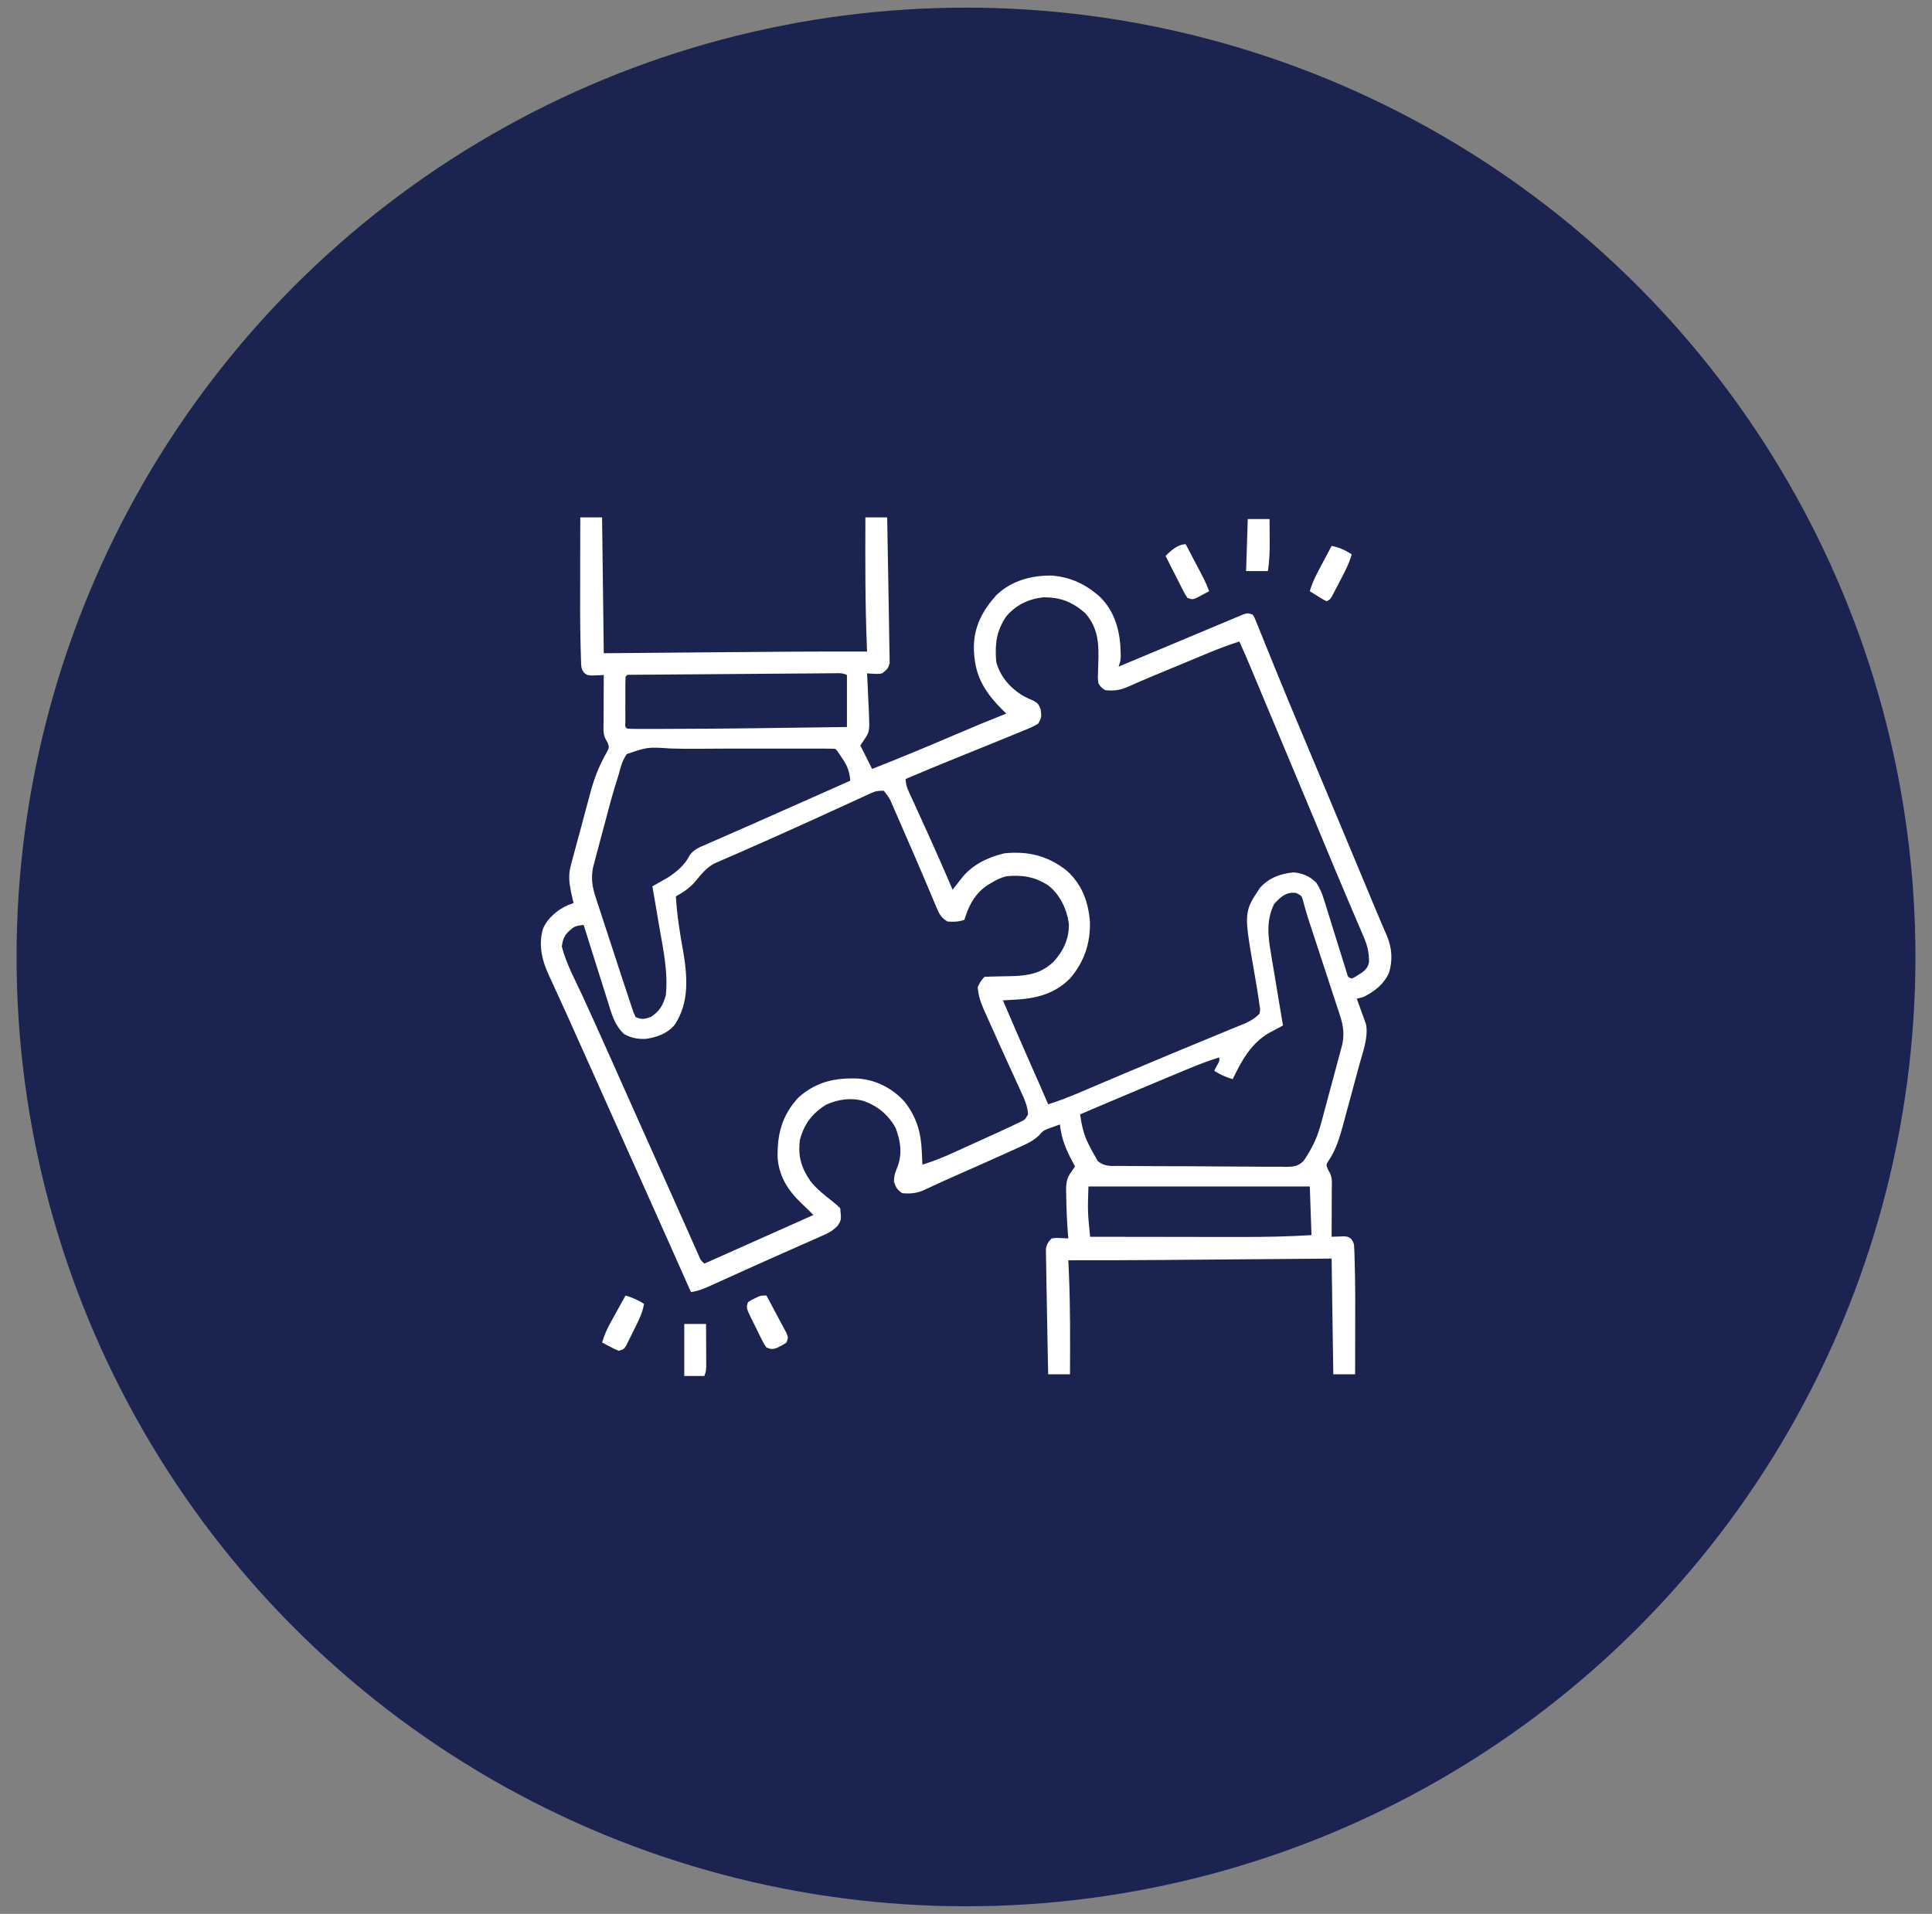 <svg width="108" height="107" viewBox="0 0 108 107" fill="none" xmlns="http://www.w3.org/2000/svg">
<rect x="0" y="0" width="108" height="107" fill="#808080" stroke="none"/>
<circle cx="54" cy="53.501" r="53.074" fill="#1B2351"/>
<g clip-path="url(#clip0_530_5975)">
<path d="M32.438 28.927C32.84 28.927 33.242 28.927 33.657 28.927C33.688 31.433 33.719 33.939 33.751 36.52C34.522 36.514 35.294 36.507 36.09 36.5C36.65 36.495 37.21 36.49 37.771 36.486C38.491 36.479 39.212 36.473 39.932 36.467C42.778 36.442 45.623 36.417 48.469 36.427C48.466 36.352 48.463 36.277 48.46 36.199C48.361 33.775 48.366 31.353 48.376 28.927C48.778 28.927 49.18 28.927 49.594 28.927C49.622 30.424 49.648 31.921 49.672 33.418C49.681 34.019 49.691 34.621 49.703 35.223C49.709 35.544 49.713 35.865 49.717 36.187C49.72 36.296 49.723 36.405 49.726 36.518C49.727 36.615 49.727 36.713 49.728 36.813C49.73 36.934 49.73 36.934 49.732 37.057C49.671 37.354 49.553 37.465 49.313 37.645C49.092 37.682 49.092 37.682 48.868 37.669C48.793 37.666 48.718 37.662 48.641 37.659C48.584 37.654 48.528 37.65 48.469 37.645C48.472 37.699 48.475 37.752 48.478 37.807C48.51 38.409 48.538 39.012 48.563 39.614C48.568 39.715 48.568 39.715 48.572 39.818C48.616 40.908 48.616 40.908 48.282 41.395C48.22 41.488 48.158 41.581 48.094 41.677C48.311 42.11 48.527 42.543 48.751 42.989C50.348 42.364 51.929 41.702 53.506 41.027C54.416 40.637 55.329 40.258 56.251 39.895C56.141 39.785 56.141 39.785 56.028 39.673C54.958 38.603 54.442 37.67 54.44 36.145C54.458 35.001 54.944 34.109 55.7 33.269C56.557 32.451 57.683 32.157 58.834 32.179C59.735 32.261 60.519 32.578 61.219 33.145C61.307 33.216 61.307 33.216 61.397 33.288C62.199 34.006 62.539 35.003 62.626 36.052C62.666 36.866 62.666 36.866 62.532 37.27C62.637 37.226 62.743 37.182 62.851 37.136C63.813 36.733 64.775 36.33 65.737 35.928C66.258 35.711 66.779 35.492 67.3 35.273C67.594 35.148 67.889 35.025 68.184 34.902C68.322 34.844 68.46 34.786 68.597 34.728C68.787 34.648 68.977 34.568 69.168 34.489C69.327 34.422 69.327 34.422 69.49 34.354C69.751 34.27 69.751 34.27 70.032 34.364C70.122 34.512 70.122 34.512 70.2 34.707C70.246 34.817 70.246 34.817 70.292 34.929C70.324 35.011 70.356 35.092 70.39 35.175C70.441 35.302 70.441 35.302 70.494 35.431C70.609 35.712 70.722 35.993 70.835 36.274C70.915 36.471 70.995 36.668 71.075 36.864C71.199 37.168 71.322 37.472 71.446 37.775C71.811 38.674 72.183 39.569 72.559 40.463C72.664 40.712 72.768 40.962 72.873 41.211C73.012 41.544 73.152 41.877 73.292 42.211C73.639 43.038 73.986 43.866 74.333 44.694C74.367 44.776 74.401 44.858 74.436 44.942C75.022 46.341 75.606 47.741 76.19 49.142C76.229 49.236 76.268 49.33 76.309 49.427C76.347 49.518 76.385 49.61 76.424 49.704C76.481 49.839 76.481 49.839 76.538 49.976C76.611 50.151 76.683 50.325 76.756 50.501C76.922 50.901 77.089 51.301 77.261 51.699C77.292 51.771 77.322 51.843 77.354 51.917C77.41 52.049 77.467 52.18 77.525 52.311C77.81 52.984 77.862 53.67 77.65 54.377C77.352 55.037 76.849 55.419 76.219 55.739C76.095 55.773 75.97 55.806 75.844 55.833C75.886 55.946 75.928 56.059 75.971 56.176C76.024 56.327 76.078 56.478 76.131 56.63C76.159 56.704 76.187 56.778 76.215 56.855C76.254 56.965 76.254 56.965 76.293 57.078C76.317 57.145 76.341 57.212 76.366 57.281C76.493 58.023 76.182 58.815 75.989 59.524C75.956 59.645 75.924 59.766 75.891 59.887C75.823 60.139 75.754 60.392 75.686 60.644C75.598 60.965 75.512 61.286 75.426 61.608C75.359 61.857 75.291 62.107 75.223 62.356C75.176 62.531 75.129 62.707 75.082 62.882C74.886 63.596 74.682 64.287 74.262 64.903C74.127 65.115 74.127 65.115 74.227 65.366C74.266 65.438 74.304 65.509 74.344 65.583C74.493 65.88 74.449 66.201 74.447 66.527C74.447 66.639 74.447 66.639 74.447 66.753C74.446 66.992 74.445 67.231 74.444 67.47C74.443 67.632 74.443 67.793 74.443 67.955C74.442 68.352 74.44 68.749 74.438 69.145C74.502 69.142 74.567 69.139 74.633 69.136C74.718 69.133 74.802 69.13 74.889 69.128C74.973 69.125 75.057 69.121 75.143 69.118C75.376 69.145 75.376 69.145 75.528 69.263C75.687 69.465 75.696 69.573 75.704 69.829C75.708 69.911 75.711 69.993 75.715 70.078C75.718 70.213 75.718 70.213 75.721 70.35C75.724 70.445 75.727 70.539 75.73 70.637C75.766 71.872 75.761 73.108 75.756 74.343C75.756 74.586 75.755 74.829 75.755 75.072C75.754 75.659 75.752 76.246 75.751 76.833C75.348 76.833 74.946 76.833 74.532 76.833C74.485 73.631 74.485 73.631 74.438 70.364C73.611 70.371 72.784 70.378 71.932 70.385C71.335 70.39 70.738 70.394 70.14 70.399C69.37 70.405 68.601 70.412 67.831 70.418C67.22 70.423 66.61 70.428 66 70.433C65.678 70.435 65.356 70.438 65.034 70.441C63.262 70.455 61.491 70.461 59.719 70.458C59.722 70.531 59.726 70.605 59.729 70.681C59.733 70.778 59.737 70.874 59.742 70.974C59.746 71.07 59.75 71.165 59.755 71.264C59.834 73.12 59.822 74.976 59.813 76.833C59.411 76.833 59.009 76.833 58.594 76.833C58.581 76.167 58.567 75.5 58.554 74.834C58.55 74.608 58.545 74.382 58.541 74.157C58.527 73.501 58.515 72.845 58.506 72.189C58.502 71.971 58.498 71.753 58.494 71.535C58.488 71.223 58.484 70.911 58.48 70.599C58.478 70.505 58.476 70.411 58.473 70.314C58.473 70.227 58.472 70.14 58.471 70.051C58.47 69.937 58.47 69.937 58.468 69.822C58.509 69.559 58.601 69.431 58.782 69.239C59.014 69.203 59.014 69.203 59.268 69.216C59.353 69.219 59.437 69.223 59.524 69.226C59.589 69.23 59.653 69.235 59.719 69.239C59.712 69.159 59.706 69.08 59.699 68.998C59.644 68.278 59.611 67.559 59.602 66.837C59.6 66.757 59.598 66.677 59.596 66.595C59.593 66.143 59.622 65.861 59.907 65.489C59.969 65.396 60.031 65.304 60.094 65.208C60.026 65.084 60.026 65.084 59.957 64.957C59.591 64.267 59.329 63.653 59.251 62.864C59.103 62.915 58.957 62.968 58.811 63.023C58.73 63.052 58.648 63.081 58.564 63.111C58.299 63.23 58.299 63.23 58.092 63.465C57.802 63.749 57.5 63.902 57.135 64.065C57.061 64.1 56.987 64.134 56.911 64.169C56.629 64.298 56.346 64.425 56.063 64.552C55.97 64.594 55.97 64.594 55.875 64.636C55.019 65.02 54.162 65.403 53.303 65.78C52.959 65.931 52.616 66.085 52.276 66.244C52.21 66.275 52.143 66.305 52.075 66.337C51.95 66.394 51.826 66.453 51.702 66.512C51.254 66.716 50.92 66.746 50.438 66.708C50.159 66.522 50.083 66.391 49.975 66.075C49.968 65.733 50.05 65.531 50.177 65.219C50.45 64.48 50.336 63.777 50.063 63.052C49.653 62.321 49.069 61.838 48.282 61.552C47.566 61.355 46.895 61.456 46.219 61.739C45.434 62.208 44.956 62.823 44.719 63.708C44.595 64.638 44.783 65.278 45.308 66.038C45.662 66.488 46.112 66.831 46.558 67.184C46.782 67.364 46.782 67.364 46.969 67.552C47.033 68.201 47.033 68.201 46.827 68.525C46.526 68.842 46.219 68.978 45.822 69.15C45.744 69.184 45.667 69.219 45.587 69.255C45.334 69.368 45.079 69.479 44.825 69.591C44.648 69.669 44.472 69.747 44.296 69.826C43.932 69.987 43.568 70.149 43.204 70.309C42.675 70.543 42.147 70.781 41.62 71.02C41.377 71.129 41.135 71.239 40.892 71.349C40.737 71.419 40.582 71.489 40.428 71.559C40.212 71.657 39.997 71.754 39.781 71.85C39.718 71.879 39.655 71.908 39.59 71.937C39.271 72.08 38.972 72.188 38.626 72.239C38.587 72.151 38.547 72.063 38.507 71.973C37.724 70.209 36.939 68.446 36.149 66.685C35.81 65.929 35.471 65.173 35.133 64.417C35.066 64.266 34.998 64.115 34.931 63.964C34.69 63.426 34.45 62.889 34.209 62.352C34.038 61.968 33.867 61.585 33.695 61.202C33.561 60.901 33.426 60.6 33.291 60.299C32.966 59.572 32.641 58.845 32.313 58.118C32.14 57.734 31.968 57.349 31.797 56.964C31.615 56.556 31.431 56.15 31.242 55.745C31.126 55.494 31.012 55.242 30.898 54.99C30.844 54.871 30.789 54.752 30.733 54.634C30.321 53.766 30.078 52.898 30.348 51.942C30.603 51.32 31.176 50.852 31.782 50.589C31.875 50.556 31.967 50.523 32.063 50.489C32.051 50.436 32.038 50.383 32.025 50.328C32.009 50.255 31.992 50.183 31.975 50.108C31.959 50.038 31.942 49.967 31.926 49.894C31.816 49.352 31.763 48.934 31.907 48.393C31.937 48.279 31.967 48.166 31.997 48.048C32.031 47.925 32.065 47.802 32.098 47.679C32.133 47.551 32.167 47.423 32.201 47.294C32.273 47.025 32.346 46.757 32.42 46.488C32.513 46.148 32.603 45.808 32.693 45.467C32.764 45.202 32.836 44.937 32.908 44.671C32.942 44.546 32.975 44.421 33.008 44.295C33.224 43.481 33.505 42.782 33.921 42.054C34.061 41.778 34.061 41.778 33.962 41.511C33.923 41.442 33.884 41.373 33.844 41.302C33.696 41.004 33.739 40.684 33.741 40.358C33.742 40.283 33.742 40.208 33.742 40.132C33.742 39.893 33.743 39.654 33.745 39.415C33.745 39.253 33.746 39.092 33.746 38.93C33.747 38.533 33.749 38.136 33.751 37.739C33.654 37.744 33.654 37.744 33.555 37.749C33.471 37.752 33.386 37.754 33.299 37.757C33.174 37.762 33.174 37.762 33.046 37.767C32.813 37.739 32.813 37.739 32.661 37.622C32.501 37.419 32.493 37.31 32.484 37.054C32.479 36.928 32.479 36.928 32.474 36.8C32.471 36.662 32.471 36.662 32.468 36.52C32.465 36.422 32.462 36.324 32.458 36.223C32.42 34.863 32.428 33.502 32.432 32.142C32.433 31.778 32.433 31.414 32.433 31.05C32.434 30.342 32.436 29.634 32.438 28.927ZM56.251 34.458C55.693 35.281 55.612 36.001 55.688 36.989C55.881 37.773 56.429 38.417 57.1 38.847C57.327 38.98 57.54 39.081 57.786 39.181C58.032 39.333 58.032 39.333 58.172 39.649C58.225 40.028 58.234 40.139 58.032 40.458C57.757 40.632 57.46 40.747 57.159 40.868C57.02 40.926 57.02 40.926 56.878 40.986C56.607 41.099 56.335 41.209 56.063 41.319C55.863 41.401 55.663 41.482 55.462 41.564C54.789 41.838 54.115 42.111 53.441 42.383C52.498 42.763 51.56 43.152 50.626 43.552C50.626 43.947 50.799 44.252 50.962 44.605C50.997 44.682 51.032 44.759 51.068 44.839C51.143 45.004 51.218 45.169 51.293 45.334C51.488 45.761 51.682 46.188 51.875 46.615C51.913 46.699 51.951 46.782 51.99 46.869C52.422 47.821 52.839 48.779 53.251 49.739C53.505 49.423 53.505 49.423 53.752 49.101C54.344 48.344 55.224 47.926 56.145 47.706C57.476 47.573 58.588 47.842 59.643 48.684C60.487 49.453 60.84 50.416 60.927 51.53C60.963 52.729 60.605 53.77 59.832 54.684C58.989 55.548 57.955 55.822 56.784 55.886C56.714 55.89 56.645 55.894 56.573 55.898C56.403 55.908 56.233 55.917 56.063 55.927C56.64 57.287 57.233 58.64 57.831 59.992C57.861 60.059 57.89 60.126 57.921 60.195C57.977 60.321 58.032 60.447 58.088 60.573C58.26 60.961 58.428 61.349 58.594 61.739C59.185 61.552 59.755 61.334 60.325 61.09C60.408 61.055 60.491 61.02 60.577 60.983C60.755 60.908 60.934 60.832 61.112 60.756C61.586 60.554 62.06 60.353 62.534 60.152C62.63 60.112 62.725 60.071 62.824 60.029C63.621 59.691 64.42 59.357 65.22 59.024C65.425 58.939 65.63 58.854 65.835 58.768C66.443 58.515 67.052 58.262 67.661 58.012C67.932 57.9 68.203 57.788 68.474 57.676C68.6 57.624 68.727 57.572 68.854 57.52C69.028 57.449 69.202 57.377 69.375 57.306C69.473 57.265 69.571 57.225 69.672 57.184C69.961 57.041 70.18 56.907 70.407 56.677C70.452 56.439 70.452 56.439 70.404 56.18C70.391 56.081 70.379 55.981 70.365 55.878C70.348 55.77 70.331 55.663 70.313 55.552C70.295 55.44 70.278 55.328 70.26 55.212C70.21 54.911 70.158 54.611 70.106 54.31C69.529 50.992 69.529 50.992 70.439 49.629C70.944 49.072 71.583 48.841 72.311 48.773C72.824 48.816 73.213 48.987 73.582 49.349C73.879 49.79 74.006 50.269 74.16 50.775C74.212 50.939 74.212 50.939 74.265 51.106C74.374 51.455 74.482 51.804 74.59 52.153C74.699 52.504 74.808 52.854 74.918 53.204C74.986 53.422 75.054 53.64 75.121 53.858C75.152 53.956 75.182 54.054 75.214 54.155C75.254 54.285 75.254 54.285 75.295 54.417C75.357 54.631 75.357 54.631 75.563 54.708C75.747 54.625 75.747 54.625 75.938 54.497C76.004 54.456 76.07 54.415 76.137 54.373C76.358 54.206 76.486 54.051 76.529 53.773C76.532 53.238 76.433 52.836 76.218 52.349C76.172 52.242 76.172 52.242 76.126 52.132C76.026 51.894 75.923 51.657 75.821 51.421C75.749 51.251 75.677 51.081 75.605 50.912C75.452 50.551 75.299 50.19 75.145 49.83C74.788 48.994 74.441 48.154 74.093 47.315C73.895 46.84 73.697 46.364 73.499 45.889C73.46 45.795 73.421 45.702 73.38 45.605C72.809 44.236 72.235 42.866 71.662 41.498C71.439 40.966 71.217 40.435 70.995 39.904C70.84 39.533 70.685 39.163 70.53 38.792C70.457 38.616 70.383 38.44 70.31 38.264C70.207 38.019 70.105 37.775 70.003 37.531C69.974 37.459 69.944 37.389 69.913 37.315C69.71 36.828 69.498 36.346 69.282 35.864C68.664 36.06 68.066 36.29 67.468 36.54C67.377 36.577 67.287 36.615 67.193 36.653C66.905 36.773 66.617 36.893 66.329 37.013C66.138 37.092 65.948 37.171 65.757 37.25C65.664 37.288 65.571 37.327 65.475 37.367C65.289 37.444 65.103 37.521 64.917 37.598C64.496 37.772 64.076 37.947 63.659 38.13C63.587 38.161 63.516 38.192 63.442 38.224C63.312 38.28 63.181 38.337 63.052 38.396C62.601 38.59 62.264 38.638 61.782 38.583C61.549 38.427 61.549 38.427 61.407 38.208C61.367 37.972 61.367 37.972 61.377 37.709C61.38 37.564 61.38 37.564 61.383 37.416C61.387 37.316 61.391 37.216 61.395 37.112C61.431 36.022 61.411 35.121 60.657 34.27C59.937 33.648 59.257 33.376 58.304 33.398C57.48 33.486 56.792 33.83 56.251 34.458ZM45.481 37.648C45.287 37.65 45.093 37.651 44.899 37.653C44.738 37.654 44.738 37.654 44.574 37.655C43.601 37.662 42.627 37.669 41.654 37.677C40.935 37.683 40.217 37.688 39.498 37.694C38.93 37.697 38.362 37.702 37.794 37.707C37.553 37.709 37.311 37.71 37.07 37.712C36.734 37.714 36.398 37.717 36.063 37.72C35.912 37.721 35.912 37.721 35.758 37.722C35.622 37.723 35.622 37.723 35.483 37.724C35.404 37.725 35.325 37.726 35.243 37.726C35.062 37.72 35.062 37.72 34.969 37.833C34.96 38.04 34.957 38.247 34.957 38.454C34.957 38.516 34.957 38.578 34.957 38.642C34.956 38.774 34.957 38.905 34.957 39.037C34.958 39.238 34.957 39.44 34.956 39.642C34.956 39.77 34.957 39.897 34.957 40.024C34.957 40.141 34.957 40.258 34.957 40.378C34.939 40.636 34.939 40.636 35.063 40.739C35.288 40.749 35.51 40.752 35.735 40.752C35.809 40.752 35.883 40.752 35.96 40.752C36.215 40.752 36.471 40.752 36.727 40.751C36.861 40.751 36.861 40.751 36.997 40.751C40.446 40.747 43.895 40.69 47.344 40.645C47.344 39.686 47.344 38.727 47.344 37.739C47.101 37.617 46.926 37.636 46.653 37.639C46.552 37.64 46.45 37.641 46.346 37.642C46.057 37.645 45.769 37.647 45.481 37.648ZM37.486 41.846C36.207 41.76 36.207 41.76 35.036 42.158C34.792 42.521 34.701 42.85 34.594 43.27C34.531 43.476 34.467 43.681 34.403 43.886C34.2 44.549 34.022 45.216 33.847 45.886C33.78 46.142 33.711 46.397 33.642 46.652C33.559 46.959 33.478 47.267 33.396 47.574C33.35 47.744 33.35 47.744 33.304 47.918C33.276 48.024 33.248 48.131 33.22 48.24C33.196 48.333 33.171 48.426 33.146 48.522C33.038 49.108 33.104 49.569 33.288 50.132C33.308 50.195 33.329 50.259 33.35 50.325C33.418 50.534 33.487 50.743 33.556 50.952C33.604 51.098 33.651 51.245 33.699 51.391C33.824 51.776 33.951 52.161 34.077 52.545C34.18 52.858 34.282 53.17 34.384 53.483C34.506 53.858 34.629 54.233 34.751 54.608C34.775 54.679 34.798 54.749 34.822 54.822C34.963 55.254 35.106 55.684 35.251 56.114C35.292 56.241 35.292 56.241 35.335 56.37C35.408 56.593 35.408 56.593 35.532 56.864C35.877 57.01 36.037 56.979 36.387 56.852C36.872 56.536 37.065 56.194 37.219 55.645C37.357 54.34 37.066 53.036 36.844 51.755C36.808 51.54 36.772 51.326 36.736 51.111C36.648 50.591 36.559 50.072 36.469 49.552C36.545 49.509 36.621 49.467 36.699 49.423C36.849 49.338 36.849 49.338 37.002 49.251C37.101 49.195 37.2 49.139 37.302 49.081C37.788 48.773 38.295 48.359 38.542 47.828C38.794 47.48 39.09 47.373 39.478 47.208C39.554 47.174 39.63 47.14 39.708 47.105C39.956 46.996 40.205 46.888 40.454 46.78C40.626 46.705 40.797 46.629 40.969 46.553C41.312 46.402 41.654 46.252 41.997 46.102C42.502 45.881 43.006 45.657 43.51 45.432C43.806 45.3 44.103 45.168 44.401 45.036C45.018 44.763 45.635 44.489 46.251 44.215C46.523 44.094 46.795 43.973 47.067 43.852C47.157 43.812 47.247 43.772 47.34 43.731C47.435 43.689 47.435 43.689 47.532 43.645C47.488 43.156 47.385 42.845 47.11 42.438C47.051 42.35 46.992 42.261 46.931 42.17C46.8 41.971 46.8 41.971 46.688 41.864C46.438 41.855 46.189 41.852 45.939 41.852C45.86 41.852 45.782 41.852 45.7 41.852C45.437 41.851 45.175 41.852 44.911 41.852C44.727 41.852 44.543 41.852 44.358 41.852C43.969 41.851 43.58 41.852 43.191 41.852C42.797 41.852 42.403 41.852 42.009 41.852C40.978 41.851 39.948 41.853 38.917 41.862C38.439 41.866 37.963 41.861 37.486 41.846ZM48.671 44.352C48.601 44.384 48.531 44.416 48.458 44.449C48.383 44.484 48.307 44.519 48.229 44.555C48.15 44.591 48.07 44.627 47.989 44.665C47.729 44.783 47.469 44.903 47.209 45.023C47.029 45.105 46.849 45.187 46.669 45.269C46.31 45.433 45.951 45.597 45.592 45.762C44.949 46.056 44.304 46.345 43.659 46.634C43.5 46.705 43.5 46.705 43.339 46.778C42.831 47.005 42.324 47.231 41.814 47.453C41.561 47.563 41.309 47.674 41.058 47.785C40.938 47.837 40.818 47.889 40.698 47.941C40.532 48.012 40.367 48.084 40.202 48.157C40.108 48.198 40.013 48.239 39.916 48.281C39.482 48.525 39.188 48.889 38.877 49.27C38.557 49.643 38.208 49.877 37.782 50.114C37.839 51.138 38 52.134 38.182 53.142C38.425 54.56 38.551 56.033 37.717 57.292C37.305 57.783 36.76 57.974 36.141 58.077C35.69 58.109 35.266 58.035 34.876 57.802C34.341 57.291 34.186 56.667 33.971 55.974C33.932 55.851 33.893 55.728 33.854 55.605C33.751 55.282 33.65 54.959 33.549 54.637C33.446 54.306 33.341 53.977 33.236 53.647C33.031 53.001 32.828 52.355 32.626 51.708C32.119 51.775 32.119 51.775 31.753 52.106C31.683 52.188 31.683 52.188 31.613 52.272C31.476 52.499 31.437 52.663 31.407 52.927C31.659 53.905 32.189 54.858 32.608 55.775C32.809 56.215 33.008 56.655 33.208 57.095C33.248 57.181 33.287 57.268 33.327 57.357C33.632 58.027 33.933 58.699 34.231 59.372C34.668 60.359 35.108 61.346 35.549 62.331C35.583 62.406 35.617 62.481 35.651 62.559C35.788 62.865 35.926 63.172 36.063 63.478C36.339 64.096 36.615 64.713 36.892 65.33C37.059 65.705 37.227 66.08 37.395 66.455C37.679 67.09 37.963 67.725 38.245 68.36C38.359 68.617 38.473 68.873 38.587 69.13C38.639 69.248 38.692 69.367 38.744 69.486C38.816 69.648 38.887 69.809 38.959 69.97C38.999 70.061 39.039 70.151 39.08 70.244C39.18 70.469 39.18 70.469 39.376 70.645C40.823 70.004 42.269 69.359 43.713 68.711C44.298 68.448 44.883 68.186 45.469 67.927C45.407 67.865 45.346 67.803 45.282 67.739C45.239 67.696 45.197 67.653 45.153 67.609C45.044 67.501 44.934 67.396 44.822 67.293C44.067 66.578 43.558 65.798 43.469 64.741C43.44 63.414 43.706 62.372 44.626 61.364C45.614 60.482 46.66 60.25 47.95 60.297C48.954 60.363 49.878 60.837 50.555 61.581C51.23 62.432 51.483 63.293 51.528 64.364C51.532 64.437 51.535 64.51 51.539 64.584C51.548 64.761 51.555 64.938 51.563 65.114C52.168 64.926 52.742 64.696 53.318 64.432C53.401 64.394 53.486 64.356 53.572 64.317C53.748 64.237 53.925 64.157 54.101 64.076C54.368 63.955 54.636 63.834 54.903 63.712C55.076 63.634 55.248 63.556 55.421 63.477C55.5 63.442 55.578 63.406 55.659 63.369C55.888 63.265 56.117 63.159 56.344 63.052C56.43 63.012 56.515 62.972 56.604 62.931C56.688 62.89 56.772 62.85 56.859 62.808C56.935 62.772 57.012 62.736 57.091 62.698C57.309 62.585 57.309 62.585 57.469 62.302C57.442 61.803 57.237 61.386 57.03 60.94C56.995 60.863 56.961 60.786 56.925 60.707C56.85 60.544 56.776 60.38 56.701 60.217C56.584 59.963 56.468 59.708 56.353 59.453C56.201 59.118 56.048 58.783 55.896 58.447C55.635 57.872 55.375 57.296 55.12 56.718C55.082 56.635 55.045 56.552 55.007 56.467C54.818 56.037 54.683 55.653 54.657 55.177C54.763 54.954 54.858 54.788 55.032 54.614C55.202 54.603 55.373 54.597 55.544 54.594C55.65 54.592 55.756 54.589 55.865 54.586C56.088 54.582 56.311 54.577 56.533 54.574C57.481 54.548 58.194 54.431 58.895 53.767C59.446 53.164 59.774 52.469 59.749 51.636C59.634 50.819 59.255 50.016 58.599 49.502C57.851 49.011 57.135 48.904 56.251 48.989C55.939 49.073 55.682 49.197 55.407 49.364C55.309 49.422 55.309 49.422 55.208 49.481C54.58 49.898 54.219 50.49 53.983 51.198C53.945 51.311 53.945 51.311 53.907 51.427C53.573 51.538 53.32 51.545 52.969 51.52C52.619 51.321 52.503 51.098 52.35 50.732C52.283 50.572 52.283 50.572 52.214 50.409C52.19 50.352 52.166 50.294 52.141 50.235C52.066 50.053 51.989 49.87 51.911 49.688C51.827 49.489 51.742 49.291 51.658 49.092C51.307 48.262 50.947 47.437 50.587 46.612C50.474 46.355 50.363 46.098 50.251 45.84C50.181 45.681 50.112 45.521 50.042 45.362C50.01 45.288 49.979 45.215 49.946 45.14C49.735 44.636 49.735 44.636 49.407 44.208C49.068 44.208 48.959 44.22 48.671 44.352ZM71.227 50.536C70.783 51.425 70.876 52.319 71.042 53.268C71.061 53.385 71.08 53.502 71.099 53.623C71.15 53.93 71.201 54.237 71.254 54.544C71.307 54.858 71.359 55.173 71.41 55.488C71.511 56.104 71.615 56.718 71.719 57.333C71.614 57.389 71.614 57.389 71.507 57.446C71.415 57.496 71.323 57.545 71.228 57.596C71.137 57.645 71.046 57.694 70.952 57.744C69.922 58.334 69.415 59.294 68.907 60.333C68.527 60.218 68.209 60.08 67.876 59.864C67.922 59.775 67.968 59.686 68.016 59.595C68.17 59.328 68.17 59.328 68.157 59.114C67.593 59.295 67.044 59.497 66.499 59.725C66.423 59.757 66.347 59.788 66.269 59.821C66.023 59.923 65.777 60.025 65.532 60.128C65.361 60.199 65.191 60.27 65.02 60.341C63.469 60.987 61.921 61.642 60.376 62.302C60.469 62.929 60.584 63.461 60.879 64.024C60.934 64.132 60.989 64.239 61.046 64.349C61.103 64.447 61.16 64.545 61.219 64.645C61.263 64.728 61.307 64.81 61.352 64.894C61.737 65.244 62.139 65.183 62.642 65.182C62.749 65.184 62.856 65.186 62.966 65.187C63.32 65.192 63.674 65.192 64.028 65.193C64.274 65.195 64.52 65.196 64.766 65.198C65.281 65.201 65.797 65.201 66.313 65.201C66.908 65.201 67.503 65.206 68.099 65.213C68.672 65.22 69.246 65.222 69.819 65.222C70.063 65.222 70.306 65.224 70.55 65.228C70.891 65.232 71.232 65.231 71.573 65.228C71.724 65.232 71.724 65.232 71.877 65.236C72.299 65.227 72.553 65.216 72.862 64.912C73.033 64.673 73.177 64.437 73.313 64.177C73.351 64.104 73.389 64.032 73.428 63.957C73.715 63.378 73.867 62.747 74.032 62.125C74.063 62.011 74.094 61.898 74.125 61.781C74.206 61.48 74.286 61.18 74.366 60.88C74.431 60.635 74.497 60.391 74.564 60.147C74.643 59.853 74.721 59.56 74.8 59.266C74.829 59.157 74.859 59.048 74.889 58.936C74.916 58.834 74.943 58.731 74.971 58.626C74.995 58.537 75.019 58.447 75.043 58.356C75.15 57.785 75.089 57.329 74.909 56.782C74.89 56.721 74.87 56.66 74.85 56.598C74.785 56.399 74.719 56.2 74.653 56.001C74.607 55.861 74.562 55.722 74.516 55.582C74.397 55.215 74.276 54.848 74.155 54.481C74.008 54.038 73.863 53.594 73.718 53.15C73.605 52.804 73.492 52.459 73.378 52.113C73.347 52.018 73.347 52.018 73.315 51.92C73.255 51.739 73.195 51.559 73.136 51.378C73.021 51.017 72.918 50.653 72.823 50.286C72.755 50.08 72.755 50.08 72.469 49.927C71.919 49.837 71.579 50.145 71.227 50.536ZM60.844 66.333C60.799 67.748 60.799 67.748 60.938 69.145C62.288 69.148 63.639 69.149 64.99 69.15C65.617 69.151 66.244 69.151 66.871 69.153C67.478 69.154 68.085 69.154 68.691 69.154C68.921 69.155 69.151 69.155 69.382 69.155C70.696 69.158 72.001 69.134 73.313 69.052C73.282 68.155 73.251 67.257 73.219 66.333C69.135 66.333 65.052 66.333 60.844 66.333Z" fill="white"/>
<path d="M34.969 72.427C35.348 72.547 35.666 72.679 36.001 72.895C35.91 73.455 35.655 73.916 35.403 74.419C35.356 74.514 35.31 74.61 35.262 74.708C35.194 74.844 35.194 74.844 35.125 74.983C35.084 75.066 35.043 75.149 35.001 75.234C34.876 75.427 34.876 75.427 34.594 75.52C34.362 75.427 34.362 75.427 34.108 75.292C34.023 75.248 33.939 75.203 33.852 75.158C33.788 75.123 33.723 75.088 33.657 75.052C33.775 74.671 33.916 74.332 34.109 73.983C34.159 73.892 34.209 73.801 34.261 73.707C34.313 73.613 34.365 73.519 34.419 73.423C34.471 73.327 34.524 73.231 34.578 73.132C34.708 72.897 34.839 72.662 34.969 72.427Z" fill="white"/>
<path d="M74.438 30.52C74.888 30.604 75.174 30.753 75.563 30.989C75.404 31.552 75.131 32.05 74.86 32.565C74.79 32.701 74.79 32.701 74.718 32.84C74.673 32.926 74.628 33.012 74.582 33.1C74.54 33.179 74.499 33.257 74.457 33.338C74.344 33.52 74.344 33.52 74.157 33.614C73.933 33.5 73.933 33.5 73.676 33.339C73.591 33.286 73.506 33.233 73.418 33.178C73.352 33.136 73.287 33.095 73.219 33.052C73.378 32.484 73.658 31.986 73.934 31.47C73.982 31.378 74.031 31.287 74.081 31.193C74.199 30.968 74.319 30.744 74.438 30.52Z" fill="white"/>
<path d="M66.282 30.427C66.466 30.776 66.649 31.126 66.832 31.476C66.885 31.575 66.937 31.673 66.99 31.775C67.066 31.919 67.066 31.919 67.142 32.066C67.189 32.153 67.235 32.241 67.282 32.332C67.399 32.568 67.5 32.806 67.594 33.052C67.445 33.133 67.294 33.213 67.143 33.292C67.059 33.337 66.976 33.381 66.889 33.427C66.657 33.52 66.657 33.52 66.376 33.427C66.232 33.201 66.232 33.201 66.081 32.905C66.027 32.8 65.973 32.694 65.918 32.585C65.861 32.473 65.805 32.361 65.749 32.249C65.691 32.136 65.634 32.024 65.576 31.912C65.436 31.636 65.296 31.36 65.157 31.083C65.45 30.782 65.842 30.427 66.282 30.427Z" fill="white"/>
<path d="M42.844 72.427C43.021 72.755 43.196 73.083 43.37 73.413C43.429 73.525 43.489 73.636 43.549 73.748C43.636 73.908 43.721 74.069 43.806 74.23C43.857 74.327 43.909 74.424 43.962 74.523C44.063 74.77 44.063 74.77 43.969 75.052C43.809 75.165 43.809 75.165 43.612 75.263C43.547 75.296 43.483 75.329 43.416 75.364C43.172 75.442 43.08 75.433 42.844 75.333C42.697 75.12 42.697 75.12 42.558 74.842C42.483 74.692 42.483 74.692 42.407 74.539C42.33 74.381 42.33 74.381 42.252 74.22C42.2 74.115 42.147 74.011 42.093 73.903C41.707 73.12 41.707 73.12 41.813 72.802C41.976 72.692 41.976 72.692 42.176 72.597C42.242 72.564 42.307 72.532 42.375 72.499C42.563 72.427 42.563 72.427 42.844 72.427Z" fill="white"/>
<path d="M38.251 74.02C38.653 74.02 39.055 74.02 39.469 74.02C39.471 74.389 39.473 74.758 39.474 75.127C39.475 75.314 39.476 75.501 39.477 75.688C39.478 75.805 39.478 75.923 39.478 76.044C39.479 76.152 39.479 76.261 39.48 76.373C39.469 76.645 39.469 76.645 39.376 76.927C39.004 76.927 38.633 76.927 38.251 76.927C38.251 75.968 38.251 75.009 38.251 74.02Z" fill="white"/>
<path d="M69.751 29.02C70.153 29.02 70.555 29.02 70.969 29.02C70.972 29.364 70.974 29.708 70.975 30.052C70.976 30.148 70.977 30.245 70.978 30.344C70.979 30.881 70.957 31.396 70.876 31.927C70.473 31.927 70.071 31.927 69.657 31.927C69.688 30.968 69.719 30.009 69.751 29.02Z" fill="white"/>
</g>
<defs>
<clipPath id="clip0_530_5975">
<rect width="48" height="48" fill="white" transform="translate(30 28.927)"/>
</clipPath>
</defs>
</svg>
